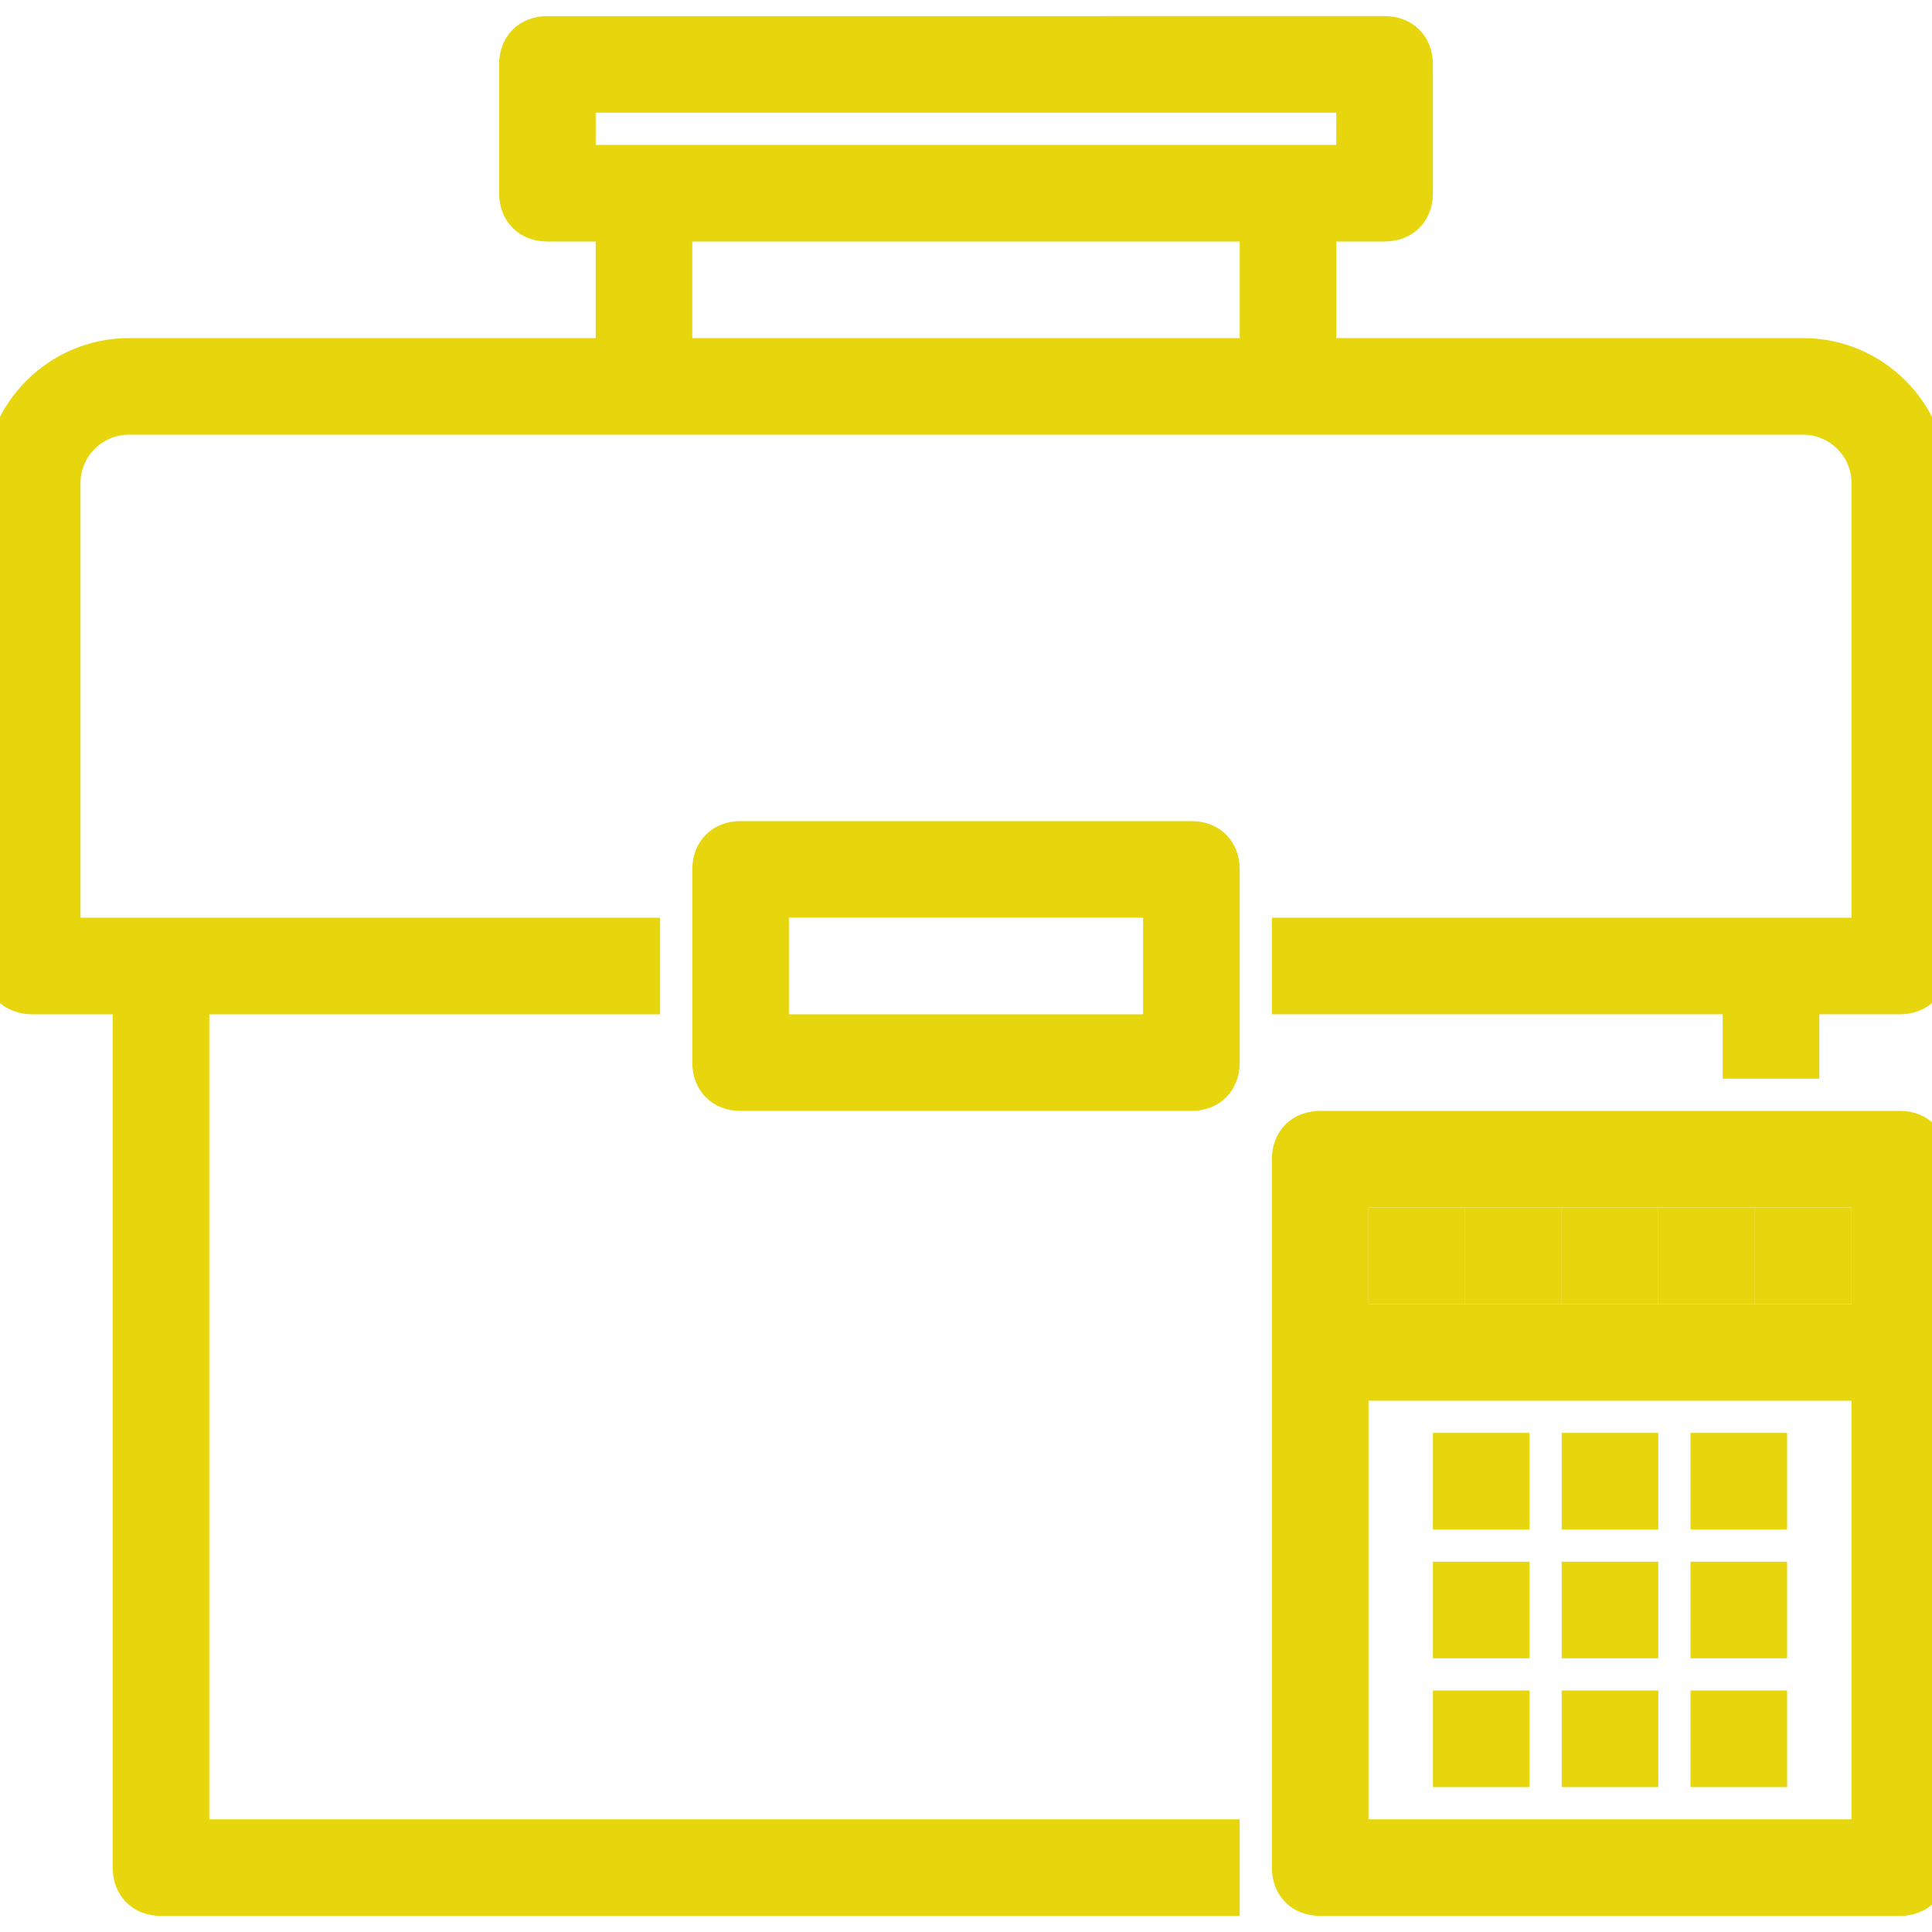 <svg fill="#e7d50d" version="1.1" id="Capa_1" xmlns="http://www.w3.org/2000/svg" xmlns:xlink="http://www.w3.org/1999/xlink" viewBox="0 0 60 60" xml:space="preserve" stroke="#e7d50d"><g id="SVGRepo_bgCarrier" stroke-width="0"></g><g id="SVGRepo_tracerCarrier" stroke-linecap="round" stroke-linejoin="round"></g><g id="SVGRepo_iconCarrier"> <g> <g> <path d="M56,11H41V7h2c0.6,0,1-0.4,1-1V2c0-0.6-0.4-1-1-1H17c-0.6,0-1,0.4-1,1v4c0,0.6,0.4,1,1,1h2v4H4c-2.2,0-4,1.8-4,4v15 c0,0.6,0.4,1,1,1h3v27c0,0.6,0.4,1,1,1h33v-2H6V31h14v-2H5H2V15c0-1.1,0.9-2,2-2h16h20h16c1.1,0,2,0.9,2,2v14h-3H40v2h14v2h2v-2h3 c0.6,0,1-0.4,1-1V15C60,12.8,58.2,11,56,11z M18,3h24v2H18V3z M21,11V7h18v4H21z"></path> <path d="M37,26H23c-0.6,0-1,0.4-1,1v6c0,0.6,0.4,1,1,1h14c0.6,0,1-0.4,1-1v-6C38,26.4,37.6,26,37,26z M36,32H24v-4h12V32z"></path> <path d="M59,35H41c-0.6,0-1,0.4-1,1v22c0,0.6,0.4,1,1,1h18c0.6,0,1-0.4,1-1V36C60,35.4,59.6,35,59,35z M58,37v4H42v-4H58z M42,57 V43h16v14H42z"></path> <rect x="45" y="45" width="2" height="2"></rect> <rect x="49" y="45" width="2" height="2"></rect> <rect x="53" y="45" width="2" height="2"></rect> <rect x="45" y="49" width="2" height="2"></rect> <rect x="49" y="49" width="2" height="2"></rect> <rect x="53" y="49" width="2" height="2"></rect> <rect x="45" y="53" width="2" height="2"></rect> <rect x="49" y="53" width="2" height="2"></rect> <rect x="53" y="53" width="2" height="2"></rect> <rect x="43" y="38" width="2" height="2"></rect> <rect x="46" y="38" width="2" height="2"></rect> <rect x="49" y="38" width="2" height="2"></rect> <rect x="52" y="38" width="2" height="2"></rect> <rect x="55" y="38" width="2" height="2"></rect> </g> </g> </g></svg>